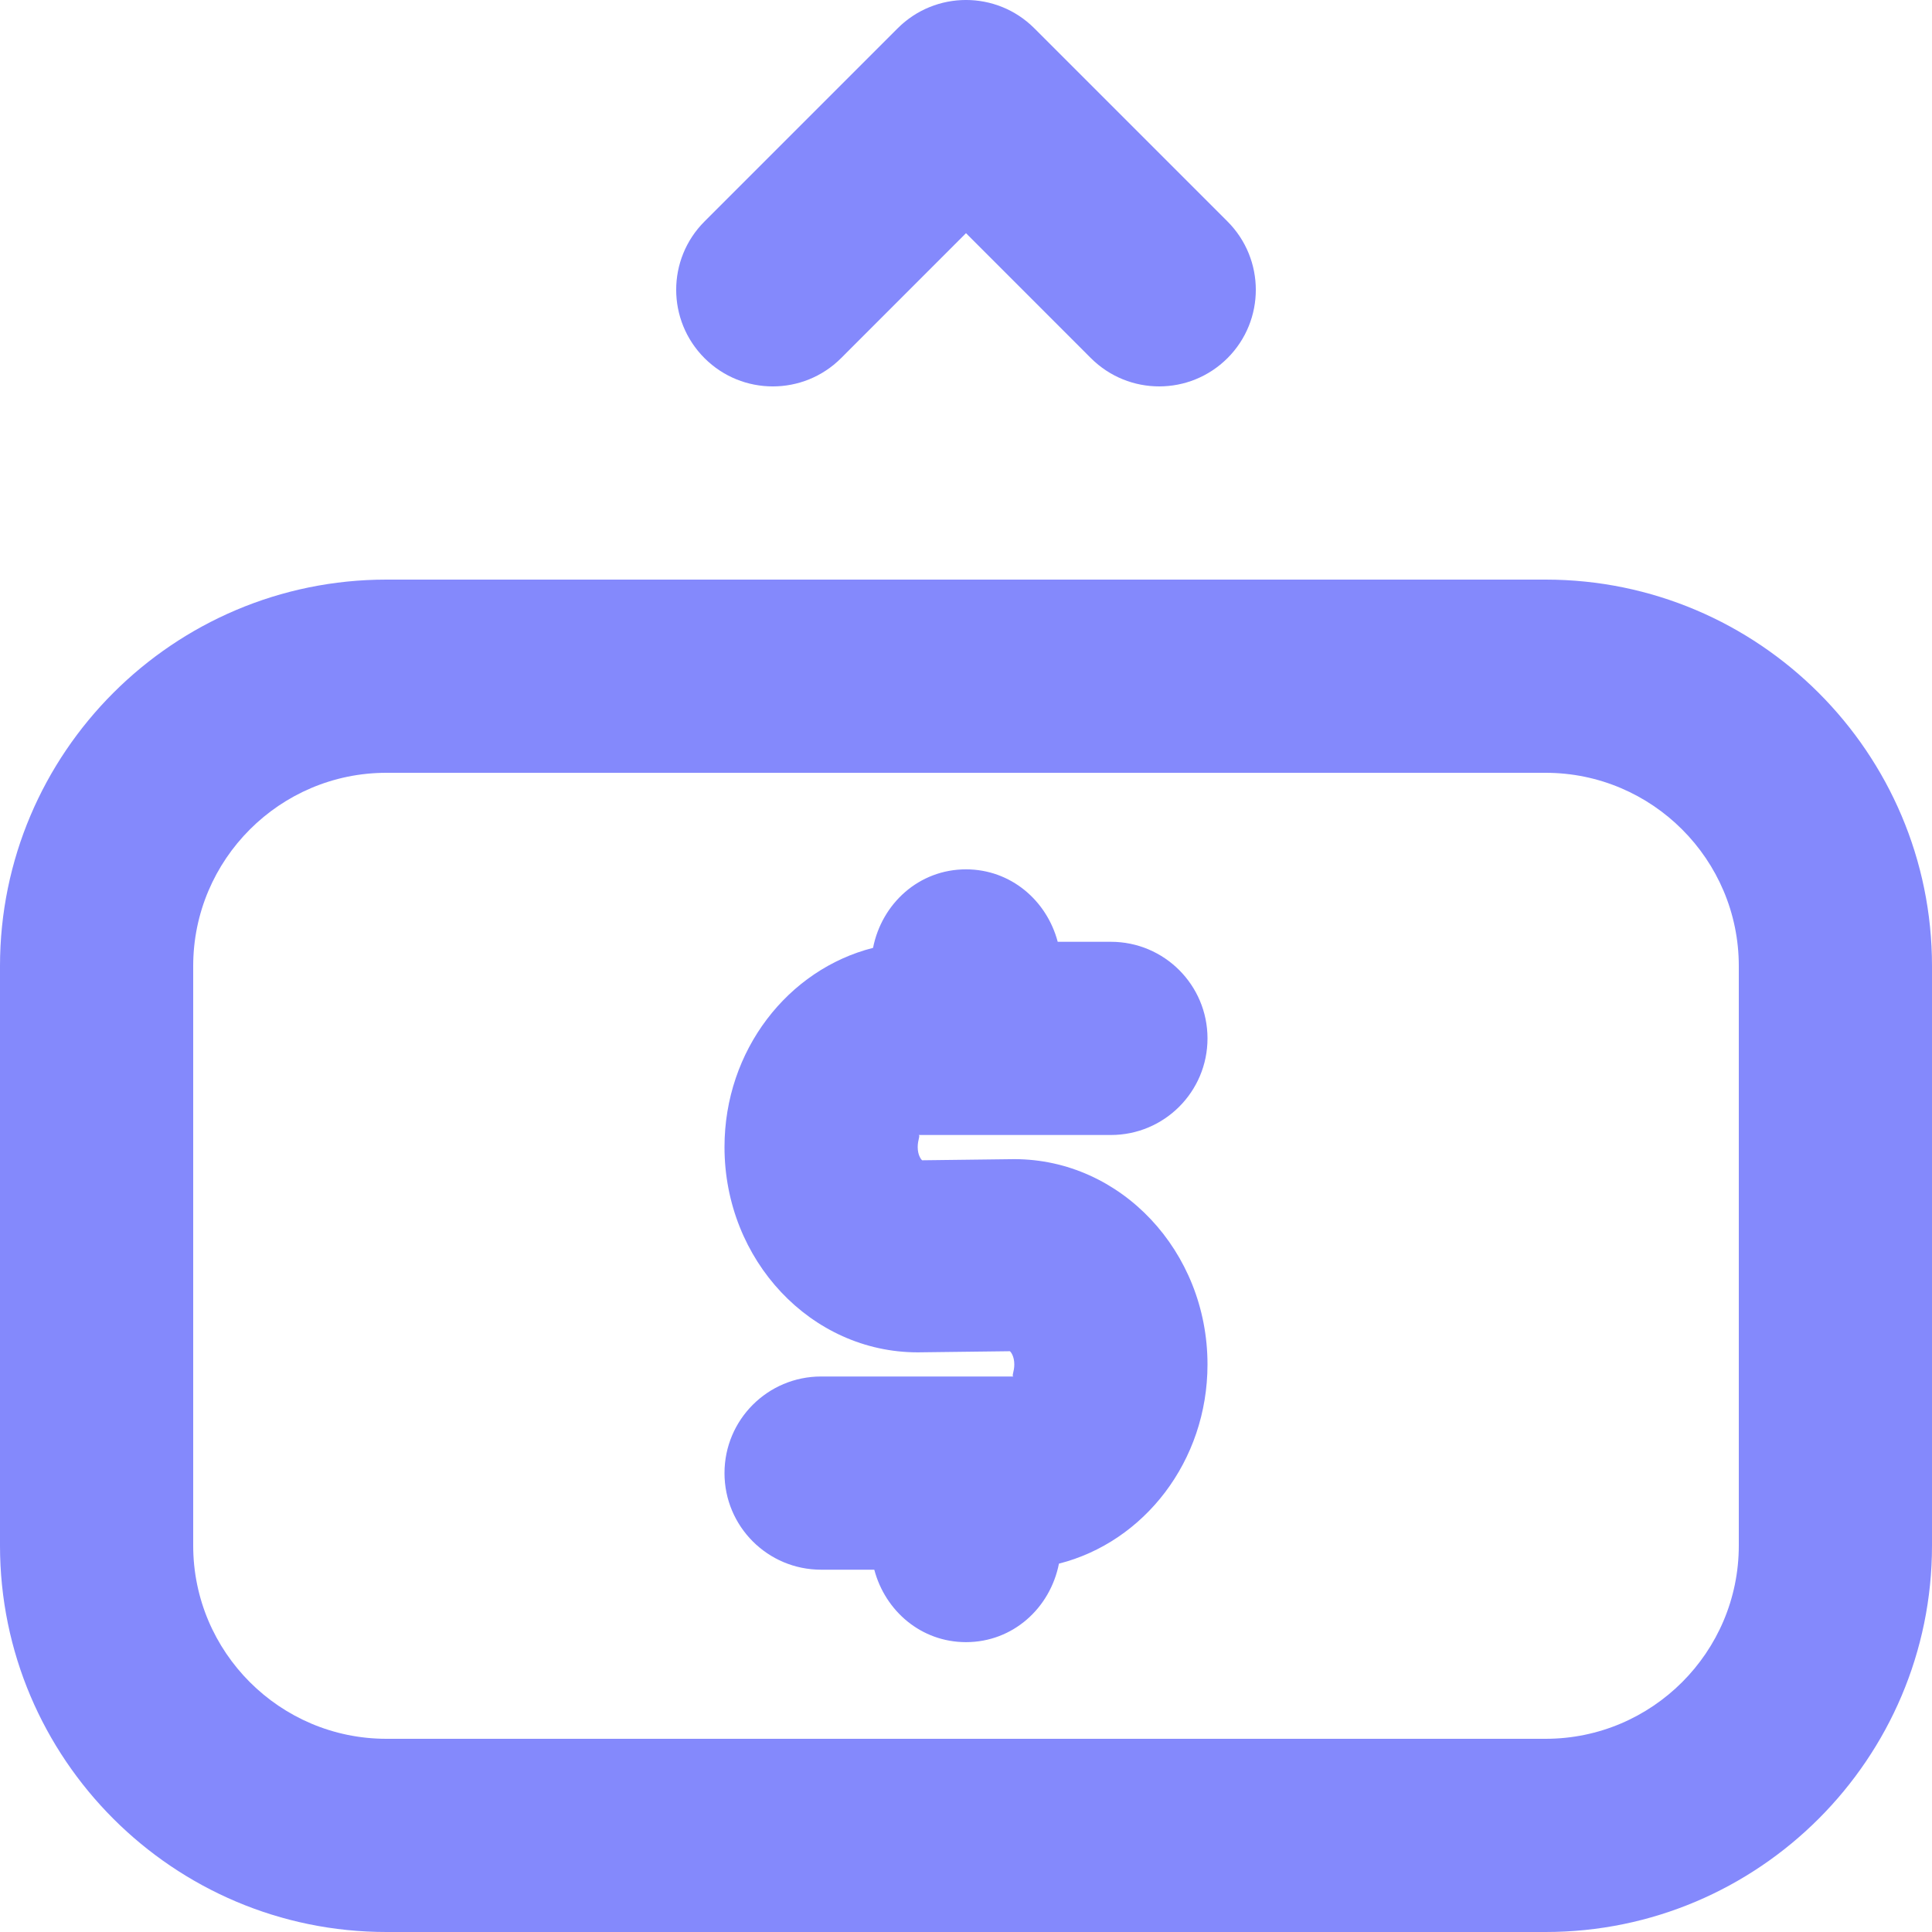 <svg width="36" height="36" viewBox="0 0 36 36" fill="none" xmlns="http://www.w3.org/2000/svg">
<path d="M22.5 19.349C22.5 18.354 21.694 17.549 20.7 17.549H19.709C19.505 16.779 18.834 16.199 18 16.199C17.125 16.199 16.431 16.835 16.268 17.662C14.684 18.064 13.5 19.57 13.5 21.374C13.5 23.484 15.115 25.199 17.1 25.199L18.817 25.178C18.835 25.19 18.9 25.271 18.9 25.424C18.9 25.563 18.846 25.642 18.885 25.649H15.3C14.306 25.649 13.5 26.454 13.5 27.449C13.5 28.444 14.306 29.249 15.3 29.249H16.291C16.495 30.02 17.166 30.599 18 30.599C18.875 30.599 19.569 29.963 19.732 29.136C21.316 28.735 22.5 27.228 22.5 25.424C22.5 23.315 20.885 21.599 18.9 21.599L17.183 21.62C17.165 21.608 17.1 21.527 17.1 21.374C17.1 21.235 17.154 21.156 17.115 21.149H20.7C21.694 21.149 22.5 20.344 22.5 19.349Z" fill="#8489FC"/>
<path d="M28.8 10.8H7.2C3.23 10.8 0 14.029 0 18V28.8C0 32.771 3.23 36 7.2 36H28.8C32.77 36 36 32.771 36 28.8V18C36 14.029 32.77 10.8 28.8 10.8ZM32.4 28.8C32.4 30.785 30.785 32.4 28.8 32.4H7.2C5.215 32.4 3.6 30.785 3.6 28.8V18C3.6 16.016 5.215 14.4 7.2 14.4H28.8C30.785 14.4 32.4 16.016 32.4 18V28.8ZM15.673 6.673L18 4.345L20.327 6.673C20.679 7.024 21.139 7.2 21.6 7.2C22.061 7.2 22.521 7.024 22.873 6.673C23.576 5.97 23.576 4.831 22.873 4.127L19.273 0.527C18.57 -0.176 17.43 -0.176 16.727 0.527L13.127 4.127C12.424 4.83 12.424 5.969 13.127 6.673C13.83 7.376 14.97 7.376 15.673 6.673Z" fill="#8489FC"/>
</svg>
